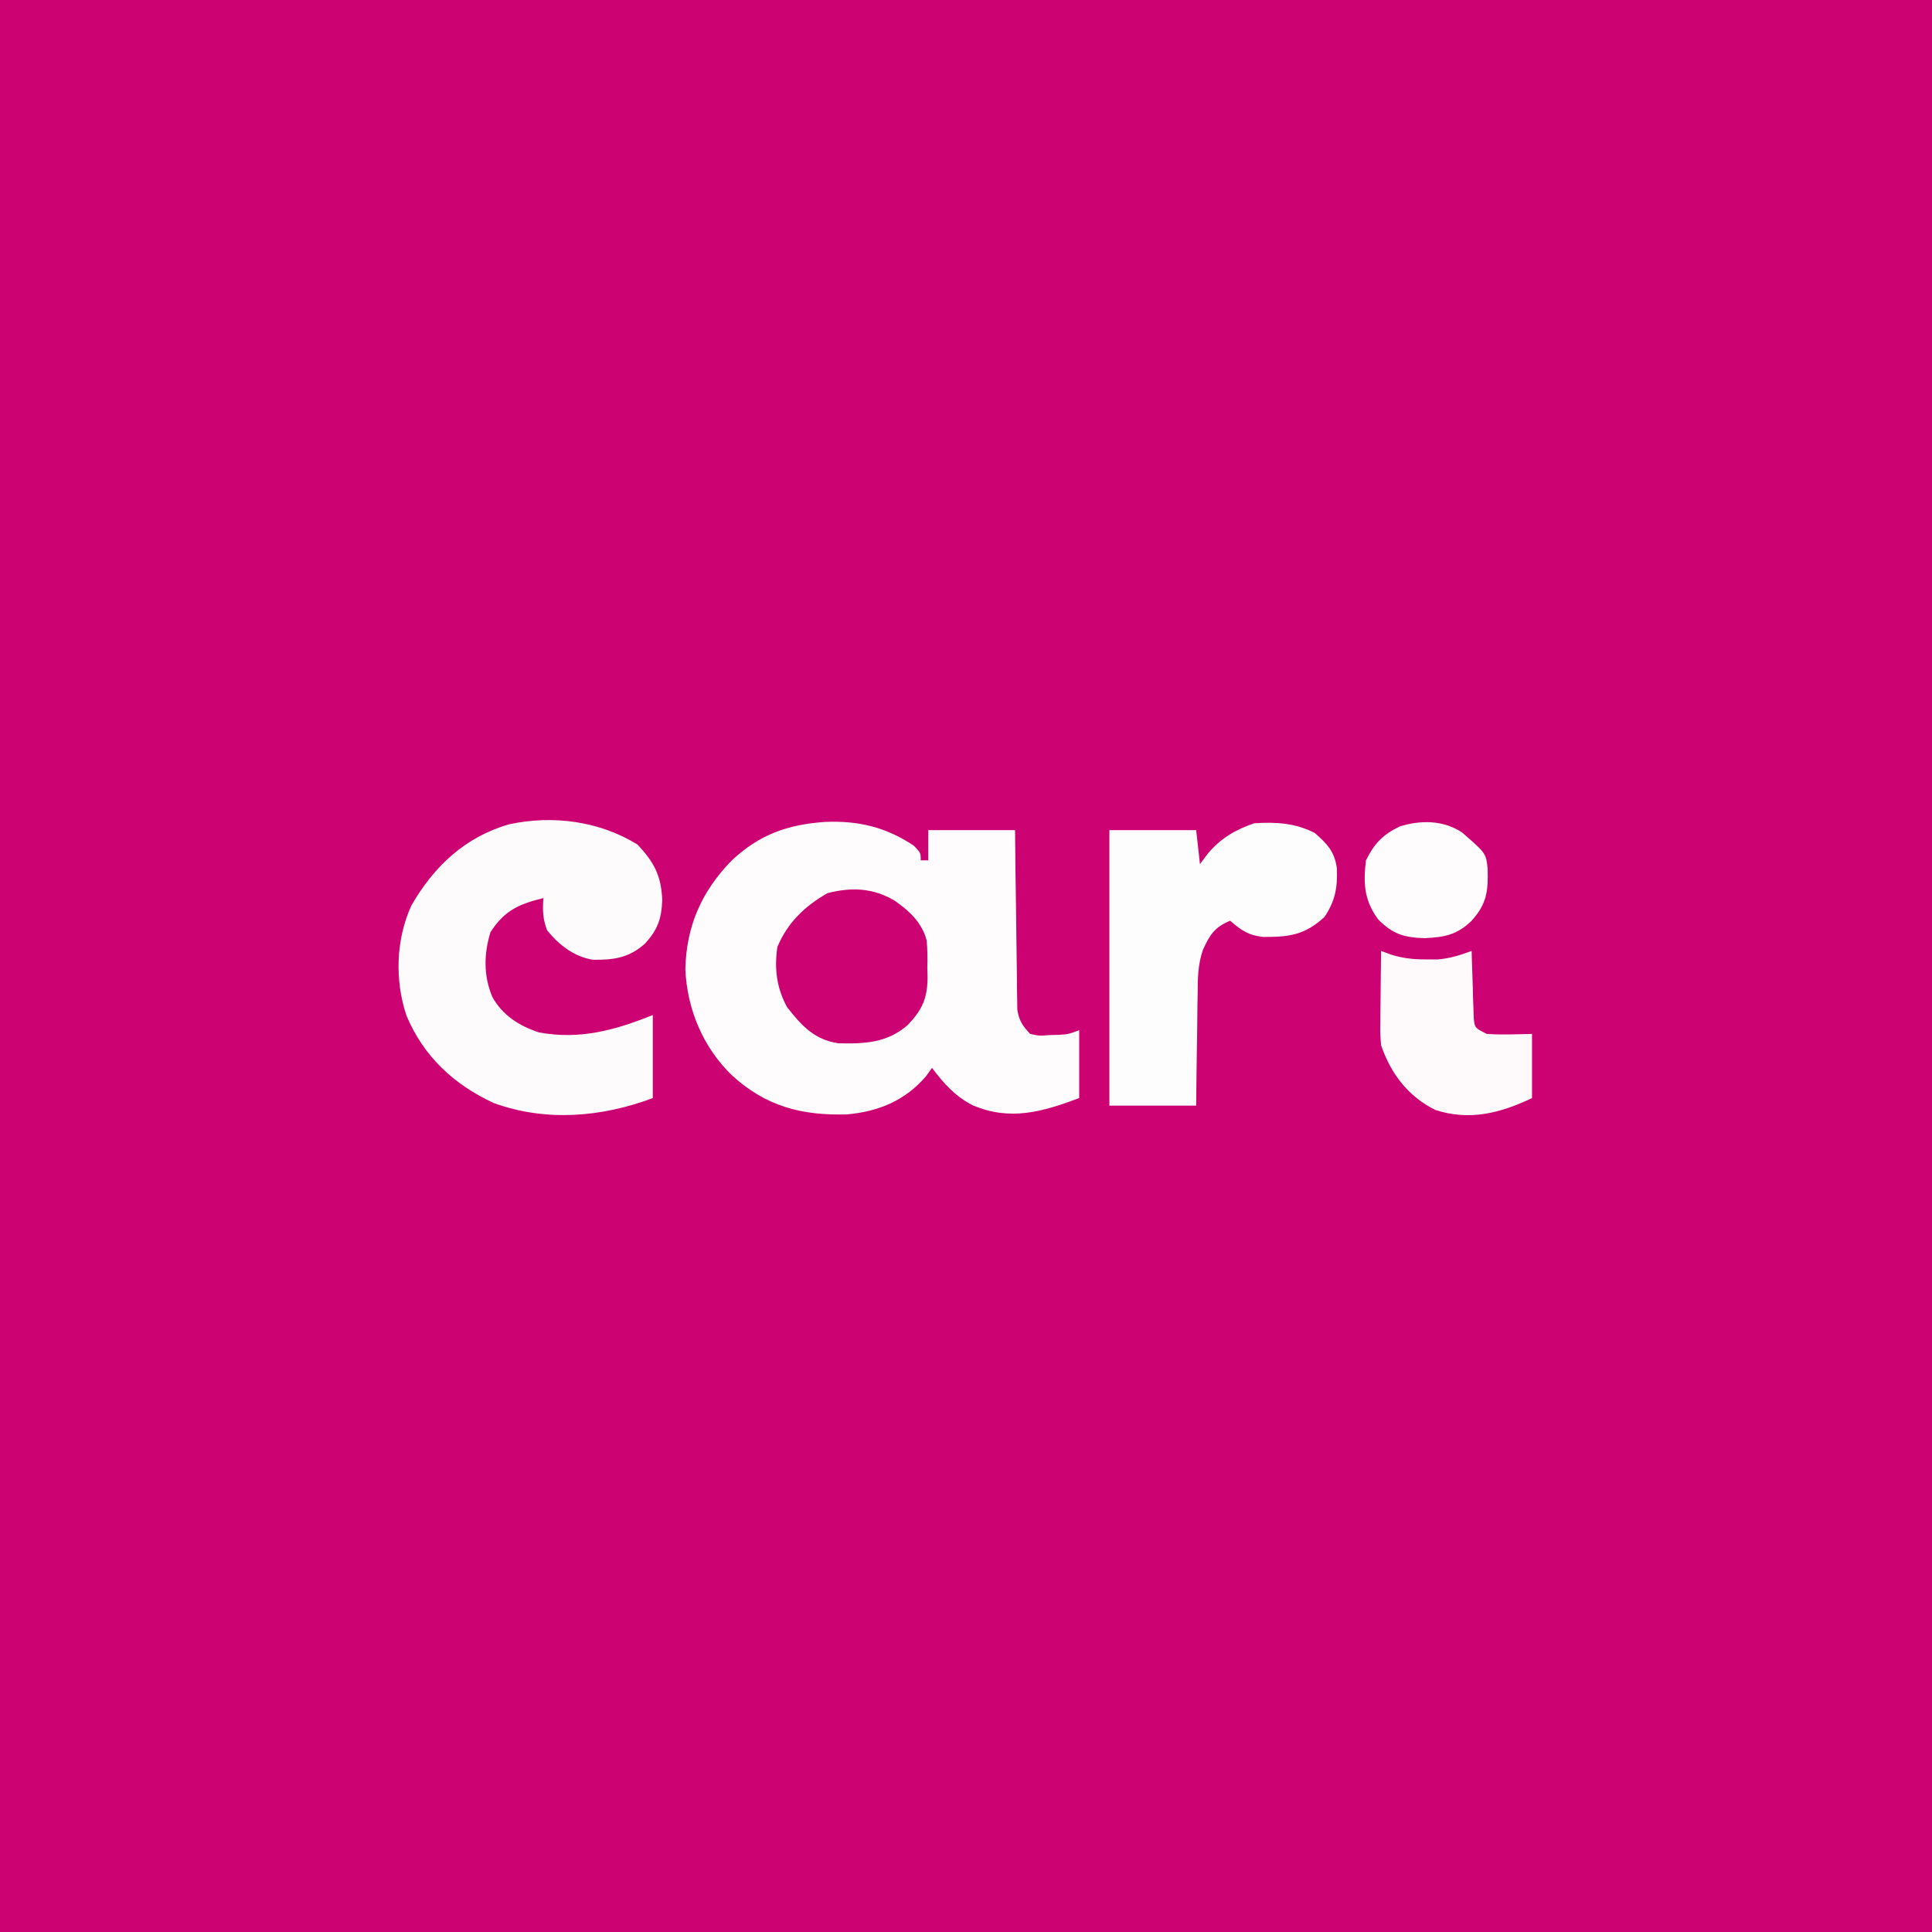 <?xml version="1.0" encoding="UTF-8"?>
<svg version="1.1" xmlns="http://www.w3.org/2000/svg" width="512" height="512">
<rect width="100%" height="100%" fill="#333333" stroke="none"/>
<path d="M0 0 C168.96 0 337.92 0 512 0 C512 168.96 512 337.92 512 512 C343.04 512 174.08 512 0 512 C0 343.04 0 174.08 0 0 Z " fill="#CC0172" transform="translate(0,0)"/>
<path d="M0 0 C8.829 -0.352 16.083 1.39 23.473 6.316 C25.285 8.191 25.285 8.191 25.285 10.191 C25.945 10.191 26.605 10.191 27.285 10.191 C27.285 7.551 27.285 4.911 27.285 2.191 C34.875 2.191 42.465 2.191 50.285 2.191 C50.341 7.536 50.341 7.536 50.398 12.988 C50.445 16.437 50.496 19.885 50.548 23.334 C50.581 25.732 50.609 28.13 50.632 30.527 C50.665 33.973 50.717 37.418 50.773 40.863 C50.78 41.936 50.786 43.009 50.793 44.115 C50.813 45.116 50.832 46.116 50.853 47.147 C50.864 48.027 50.875 48.906 50.886 49.812 C51.368 52.688 52.292 54.088 54.285 56.191 C56.689 56.712 56.689 56.712 59.285 56.504 C60.151 56.479 61.018 56.455 61.91 56.43 C64.432 56.265 64.432 56.265 67.285 55.191 C67.285 61.131 67.285 67.071 67.285 73.191 C57.53 76.85 49.003 79.324 39.066 75.105 C34.407 72.715 31.391 69.332 28.285 65.191 C27.749 65.934 27.213 66.676 26.66 67.441 C21.073 73.911 14.115 76.747 5.758 77.516 C-6.241 77.869 -15.767 75.372 -24.715 67.191 C-32.376 59.797 -36.629 49.693 -37.09 39.066 C-36.837 27.583 -32.76 18.403 -24.867 10.293 C-17.487 3.338 -10.027 0.707 0 0 Z " fill="#FEFCFD" transform="translate(218.715,217.809)"/>
<path d="M0 0 C4.456 4.726 6.308 8.294 6.562 14.75 C6.375 19.622 5.395 22.485 2.062 26.188 C-2.12 29.978 -6.16 30.609 -11.777 30.535 C-16.858 29.717 -20.744 26.643 -23.938 22.75 C-25.111 19.742 -25.161 17.39 -24.938 14.188 C-31.508 15.819 -35.186 17.443 -38.938 23.188 C-40.737 28.91 -40.822 34.891 -38.438 40.438 C-35.719 45.301 -31.297 48.084 -26.07 49.801 C-15.165 51.778 -5.946 49.191 4.062 45.188 C4.062 52.447 4.062 59.708 4.062 67.188 C-9.461 72.259 -24.219 73.529 -38.074 68.512 C-48.664 63.614 -56.676 56.149 -61.211 45.363 C-64.357 35.943 -64.032 25.245 -59.938 16.188 C-53.993 5.835 -45.735 -1.994 -34.038 -5.359 C-22.406 -7.871 -10.073 -6.215 0 0 Z " fill="#FEFBFD" transform="translate(168.938,223.812)"/>
<path d="M0 0 C3.267 2.869 5.254 4.936 5.844 9.359 C6.046 14.386 5.439 17.985 2.562 22.25 C-2.637 27.06 -6.833 27.578 -13.695 27.551 C-17.622 27.12 -19.487 25.802 -22.438 23.25 C-26.611 24.995 -27.805 26.957 -29.648 30.962 C-30.978 34.815 -31.041 38.518 -31.047 42.562 C-31.063 43.417 -31.08 44.271 -31.097 45.151 C-31.145 47.851 -31.167 50.55 -31.188 53.25 C-31.216 55.092 -31.246 56.935 -31.277 58.777 C-31.354 63.268 -31.395 67.758 -31.438 72.25 C-39.028 72.25 -46.617 72.25 -54.438 72.25 C-54.438 48.16 -54.438 24.07 -54.438 -0.75 C-46.847 -0.75 -39.258 -0.75 -31.438 -0.75 C-31.108 2.22 -30.777 5.19 -30.438 8.25 C-29.757 7.343 -29.076 6.435 -28.375 5.5 C-24.973 1.423 -21.159 -0.794 -16.125 -2.562 C-10.332 -2.967 -5.219 -2.657 0 0 Z " fill="#FEFDFE" transform="translate(348.438,220.75)"/>
<path d="M0 0 C3.916 2.678 7.341 5.883 8.555 10.59 C8.784 13.038 8.798 15.396 8.728 17.853 C8.751 18.669 8.775 19.485 8.799 20.326 C8.745 25.929 7.417 28.912 3.563 32.967 C-1.9 37.745 -7.83 38.003 -14.858 37.833 C-21.265 36.861 -24.613 33.159 -28.459 28.228 C-31.207 23.172 -31.845 18.042 -31.022 12.353 C-28.343 5.888 -23.736 1.461 -17.709 -1.959 C-11.395 -3.575 -5.687 -3.362 0 0 Z " fill="#CC0272" transform="translate(237.022,238.647)"/>
<path d="M0 0 C0.866 0.325 1.732 0.65 2.625 0.984 C5.953 1.986 8.542 2.268 12 2.25 C12.99 2.255 13.98 2.26 15 2.266 C18.253 1.978 20.951 1.143 24 0 C24.015 0.595 24.029 1.191 24.044 1.804 C24.119 4.495 24.215 7.185 24.312 9.875 C24.335 10.812 24.358 11.749 24.381 12.715 C24.434 14.059 24.434 14.059 24.488 15.43 C24.514 16.257 24.541 17.085 24.568 17.937 C24.831 20.393 24.831 20.393 28 22 C32.015 22.269 35.971 22.087 40 22 C40 27.61 40 33.22 40 39 C31.658 42.984 23.478 45.098 14.383 42.152 C7.16 38.565 2.583 32.557 0 25 C-0.227 22.137 -0.227 22.137 -0.195 19.043 C-0.189 17.931 -0.182 16.819 -0.176 15.674 C-0.159 14.523 -0.142 13.373 -0.125 12.188 C-0.116 11.018 -0.107 9.848 -0.098 8.643 C-0.074 5.762 -0.041 2.881 0 0 Z " fill="#FEFAFC" transform="translate(366,252)"/>
<path d="M0 0 C6.397 5.544 6.397 5.544 6.844 9.613 C7.011 15.439 6.684 18.934 2.605 23.441 C-1.264 27.212 -4.597 27.802 -9.832 28.066 C-15.285 27.905 -18.279 27 -22.125 23.145 C-25.848 18.15 -26.174 13.533 -25.395 7.441 C-23.195 2.961 -20.893 0.578 -16.395 -1.559 C-10.85 -3.271 -4.946 -3.219 0 0 Z " fill="#FEFCFD" transform="translate(387.395,220.559)"/>
</svg>
